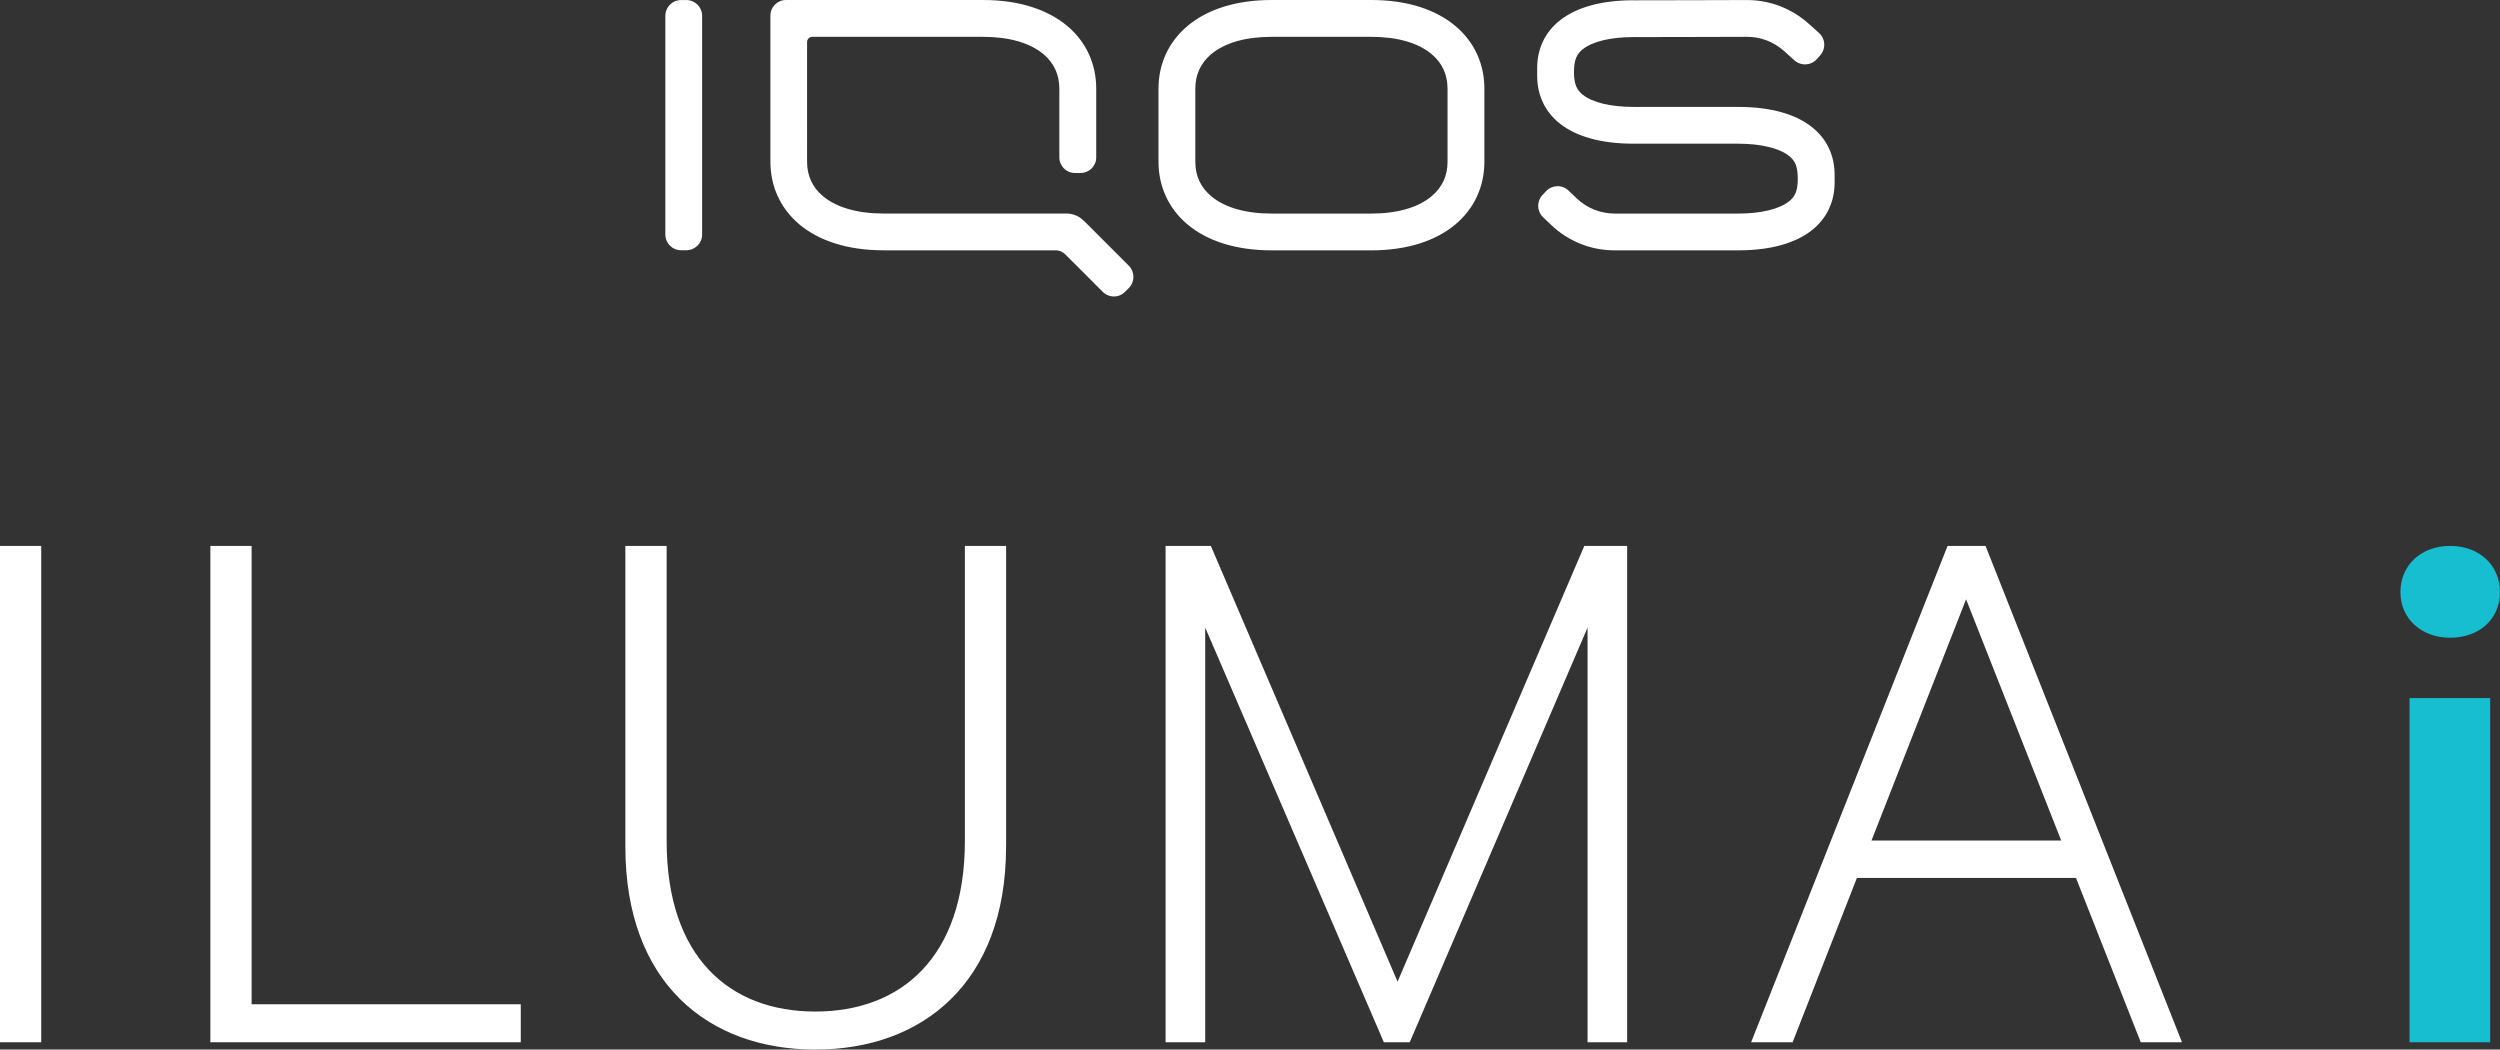 <?xml version="1.0" encoding="UTF-8"?>
<svg id="Layer_2" data-name="Layer 2" xmlns="http://www.w3.org/2000/svg" viewBox="0 0 483.32 202.91">
  <rect x="0" y="0" width="483.32" height="202.91" fill="#333333" stroke="none"/>
  <defs>
    <style>
      .cls-1 {
        fill: #16becf;
      }

      .cls-1, .cls-2 {
        stroke-width: 0px;
      }

      .cls-2 {
        fill: #fff;
      }
    </style>
  </defs>
  <g id="Layer_1-2" data-name="Layer 1">
    <g>
      <path class="cls-2" d="m265.1,7.12c2.52,0,4.79.29,6.75.85,1.97.57,3.63,1.4,4.93,2.5,1.02.85,1.79,1.84,2.3,2.96.51,1.11.77,2.35.77,3.7v14.15c0,1.35-.26,2.59-.77,3.7-.52,1.11-1.29,2.1-2.3,2.95-1.3,1.09-2.96,1.94-4.93,2.5-1.96.57-4.23.86-6.75.86h-19.25c-2.52,0-4.79-.29-6.76-.86-1.96-.56-3.62-1.4-4.93-2.5-1.02-.85-1.78-1.83-2.3-2.95-.51-1.11-.77-2.35-.77-3.7v-14.15c0-1.35.26-2.59.77-3.7.52-1.11,1.28-2.1,2.3-2.96,1.31-1.09,2.97-1.93,4.93-2.5,1.97-.56,4.24-.85,6.76-.85h19.25Zm0-7.12h-19.25c-7.1,0-12.58,1.92-16.27,5.02-3.69,3.1-5.61,7.38-5.61,12.11v14.15c0,4.72,1.92,9.01,5.61,12.11,3.69,3.1,9.17,5.01,16.27,5.01h19.25c7.1,0,12.57-1.91,16.26-5.01,3.7-3.1,5.61-7.38,5.61-12.11v-14.15c0-4.73-1.91-9.01-5.61-12.11-3.69-3.1-9.16-5.02-16.26-5.02m-55.65,42.63c-.43-.44-.94-.78-1.5-1-.56-.23-1.16-.35-1.78-.35h-35.38c-2.52,0-4.79-.29-6.75-.86-1.97-.56-3.63-1.4-4.94-2.5-1.02-.85-1.78-1.83-2.3-2.95-.51-1.11-.77-2.35-.77-3.7V8.13c0-.28.12-.53.3-.72.17-.18.42-.29.71-.29h33c2.52,0,4.79.29,6.75.85,1.97.57,3.63,1.4,4.94,2.5,1.02.85,1.78,1.84,2.3,2.96.51,1.11.77,2.35.77,3.7v13.3c0,.83.34,1.59.89,2.13.54.55,1.3.88,2.14.88h1.08c.83,0,1.58-.33,2.14-.88.54-.54.88-1.3.88-2.13v-13.3c0-4.73-1.91-9.01-5.6-12.11-3.7-3.1-9.17-5.02-16.27-5.02h-38.11c-.83,0-1.58.34-2.13.88-.55.55-.88,1.3-.88,2.14v28.25c0,4.72,1.91,9.01,5.6,12.11,3.7,3.1,9.17,5.01,16.27,5.01h33.29c.34,0,.68.07.98.2.31.13.59.31.83.55l3.65,3.64,3.64,3.65c.59.59,1.36.89,2.14.89s1.54-.29,2.14-.89l.37-.37.38-.37c.59-.6.89-1.39.89-2.16s-.3-1.56-.89-2.16l-4.38-4.38-4.37-4.37ZM315.84.05c-6.5,0-11.16,1.47-14.2,3.84-3.04,2.37-4.46,5.65-4.46,9.27v1.51c0,3.62,1.42,6.9,4.46,9.28,3.04,2.37,7.71,3.83,14.2,3.83h20.19c2.2,0,4.17.21,5.83.61,1.67.39,3.02.98,3.98,1.73.6.47,1.03.98,1.31,1.67.27.69.41,1.57.41,2.75s-.13,2.05-.41,2.74c-.28.69-.71,1.21-1.31,1.67-.96.75-2.31,1.33-3.98,1.73-1.66.4-3.63.61-5.83.61h-23.88c-1.36,0-2.7-.27-3.94-.76-1.25-.5-2.39-1.23-3.37-2.16l-.81-.77-.8-.77c-.61-.58-1.4-.86-2.19-.83-.78.02-1.55.34-2.14.95l-.34.37-.35.37c-.58.61-.85,1.4-.84,2.17.03.78.34,1.55.95,2.13l.8.77.81.77c1.64,1.56,3.56,2.78,5.63,3.61,2.07.83,4.31,1.26,6.58,1.26h23.88c6.49,0,11.16-1.47,14.2-3.84,3.04-2.37,4.46-5.65,4.46-9.27v-1.51c0-3.62-1.42-6.9-4.46-9.27-3.04-2.38-7.71-3.84-14.2-3.84h-20.19c-2.2,0-4.17-.21-5.84-.6-1.66-.4-3.02-.98-3.98-1.74-.59-.46-1.03-.98-1.3-1.67-.28-.69-.42-1.56-.42-2.74s.13-2.05.42-2.75c.28-.69.71-1.2,1.3-1.67.97-.75,2.32-1.34,3.98-1.73,1.67-.39,3.64-.6,5.84-.6l10.97-.02,10.96-.03c1.32,0,2.61.24,3.81.7,1.21.47,2.33,1.15,3.31,2.02l1.02.92,1.02.91c.63.56,1.42.82,2.19.78.79-.04,1.55-.38,2.11-1l.34-.37.34-.39c.56-.63.82-1.42.78-2.2-.04-.78-.38-1.54-1-2.1l-1.02-.92-1.02-.91c-1.63-1.46-3.5-2.6-5.51-3.37-2.01-.77-4.17-1.18-6.36-1.18l-10.96.03-10.97.02Zm-187.21,3.01v42.28c0,.84.34,1.6.89,2.15.55.55,1.32.89,2.16.89h1.01c.84,0,1.6-.34,2.16-.89.55-.55.89-1.31.89-2.15V3.06c0-.84-.34-1.6-.89-2.16-.56-.55-1.32-.89-2.16-.89h-1.01c-.84,0-1.61.34-2.16.89-.55.56-.89,1.32-.89,2.16"/>
      <path class="cls-1" d="m464.07,114.48c0-5.28,4.06-8.94,9.62-8.94s9.62,3.66,9.62,8.94-4.07,8.81-9.62,8.81-9.62-3.66-9.62-8.81m1.76,20.47h15.59v66.55h-15.59v-66.55Z"/>
      <path class="cls-2" d="m314.58,201.5h-7.66v-80.17l-34.38,80.17h-5l-34.54-80.17v80.17h-7.66v-95.96h8.75l36.1,84.24,36.1-84.24h8.28v95.96Zm-120.08-37.82c0,26.41-16.25,39.23-36.88,39.23s-36.72-12.82-36.72-39.23v-58.14h7.98v57.04c0,22.51,12.18,32.98,28.75,32.98s28.91-10.47,28.91-32.98v-57.04h7.97v58.14Zm-93.82,37.82h-60.01v-95.96h7.97v88.61h52.04v7.34Zm-92.72,0H0v-95.96h7.97v95.96Zm353.85-39l18.29-46.64,18.39,46.64h-36.68Zm22.05-56.96h-7.34l-37.98,95.96h8.02l12.43-31.77h42.36l12.52,31.77h7.97l-37.98-95.96Z"/>
    </g>
  </g>
</svg>